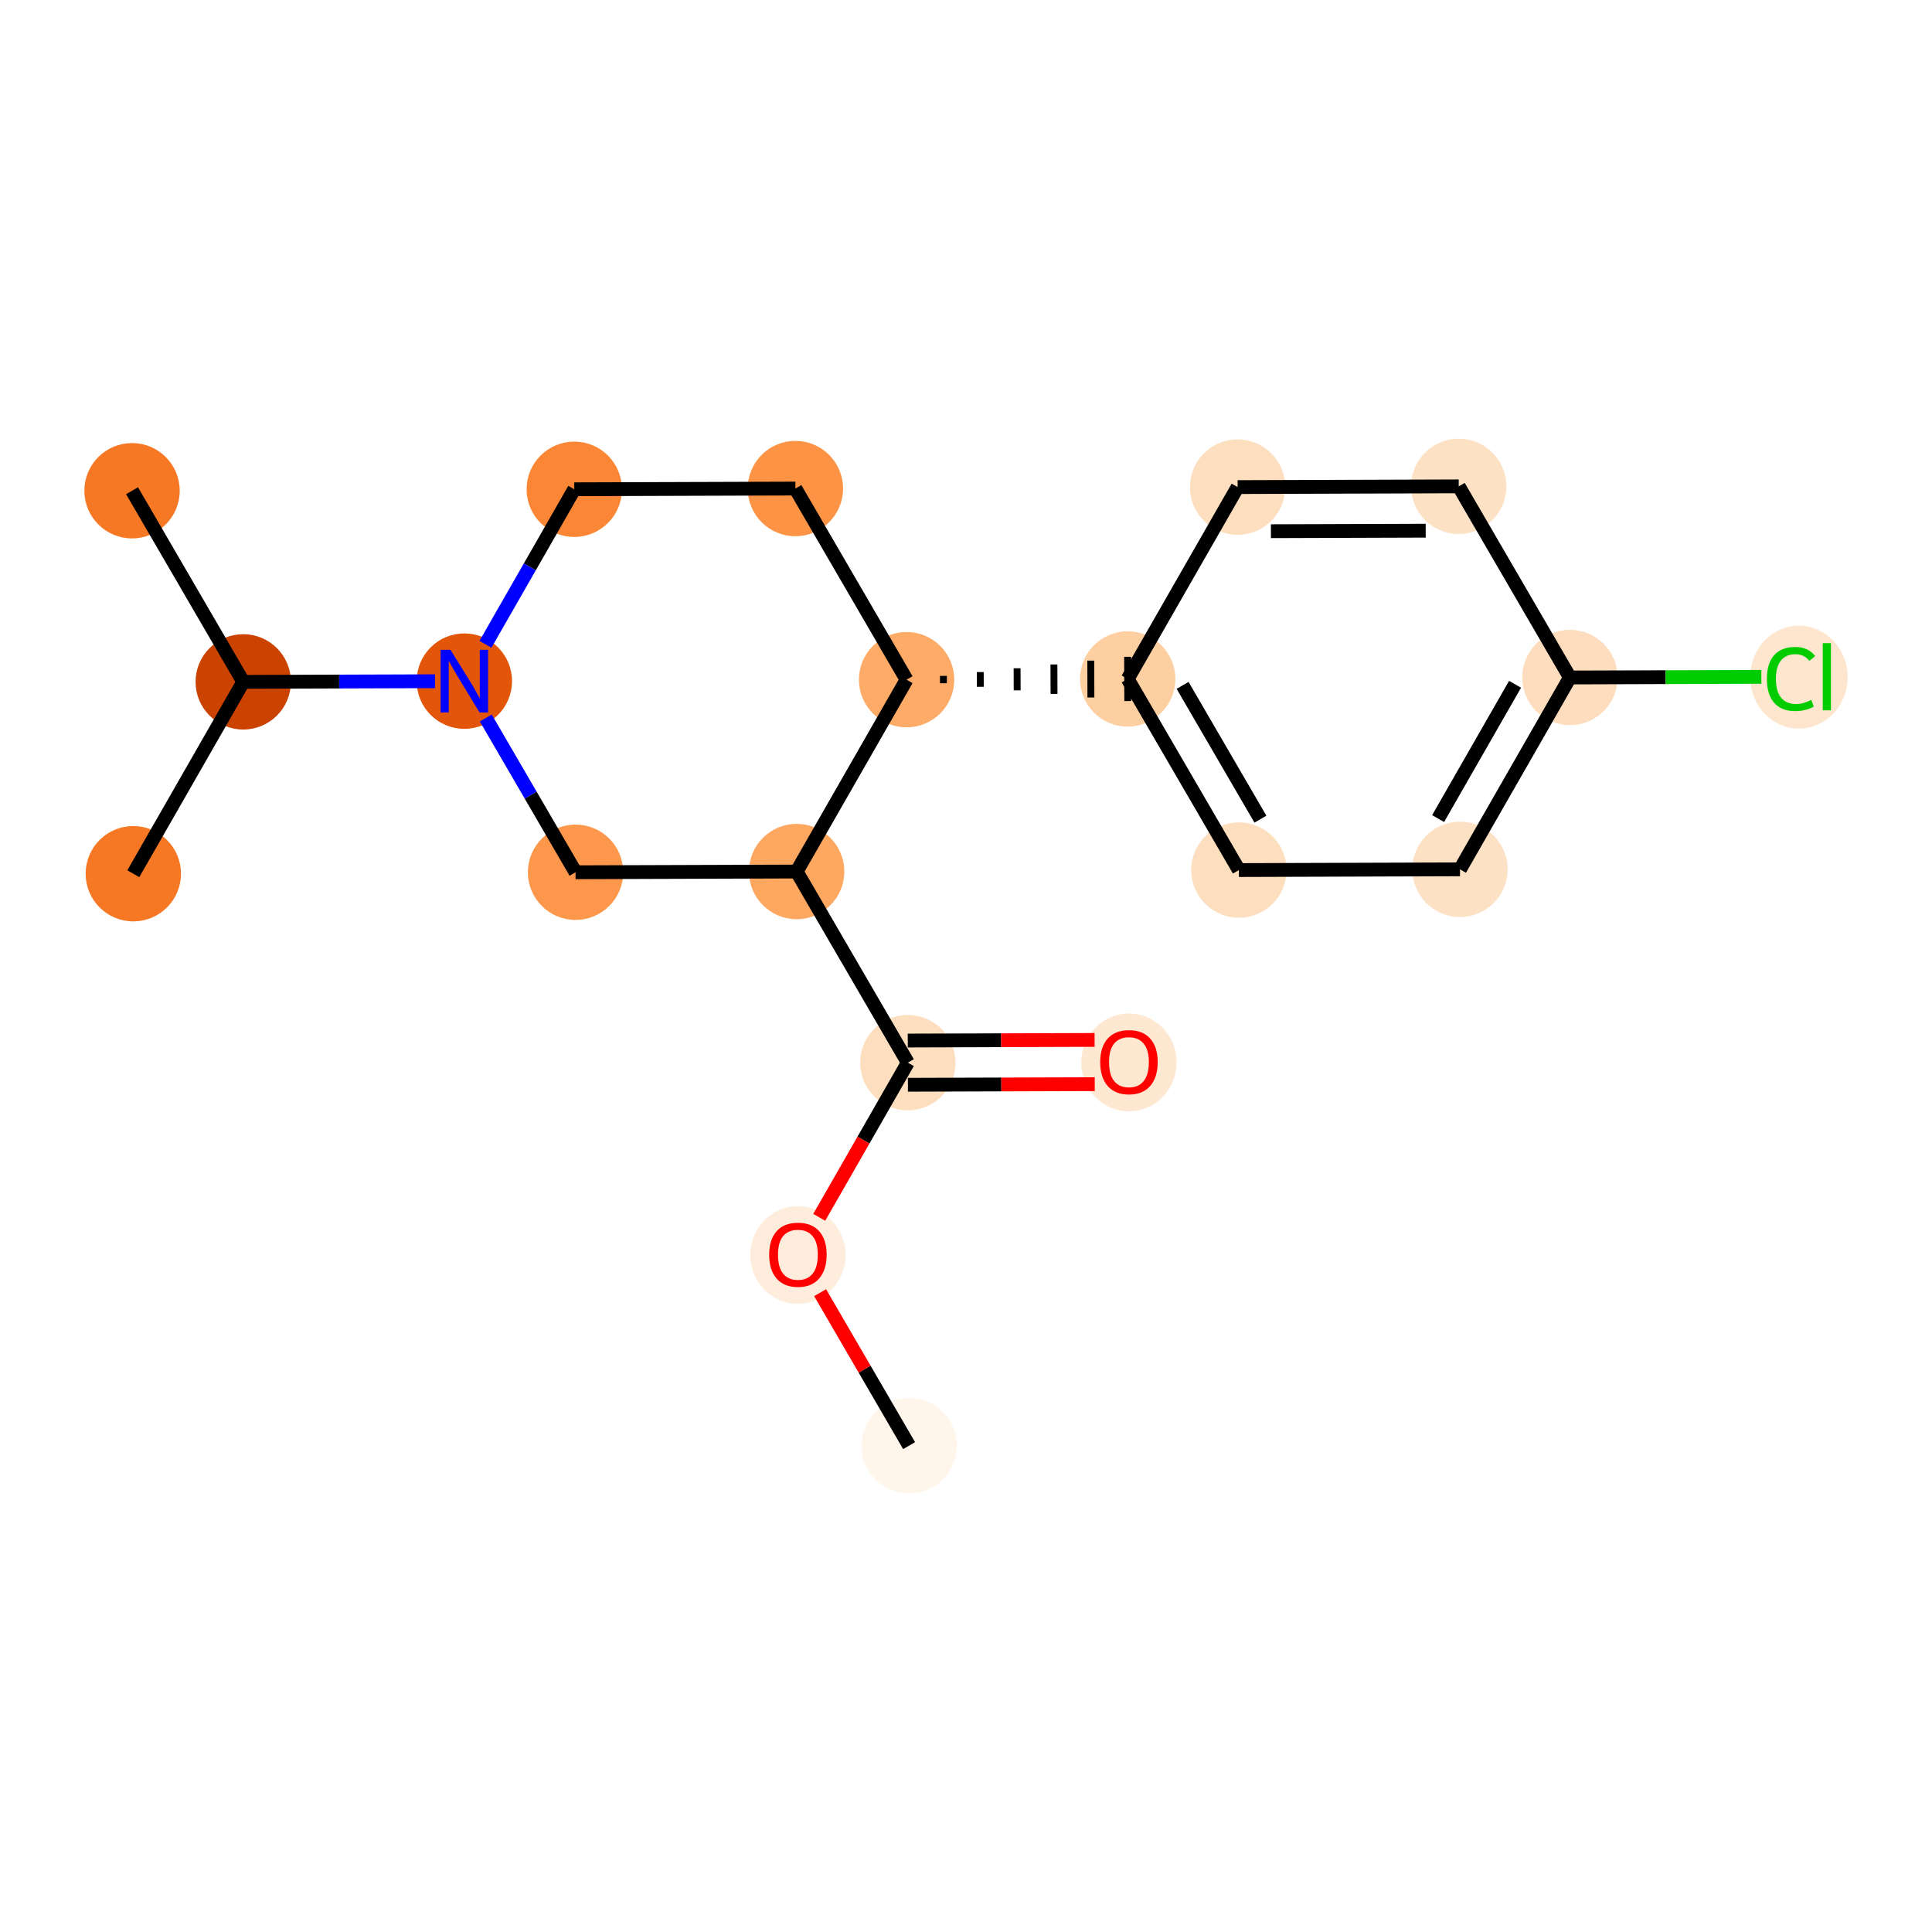 <?xml version='1.0' encoding='iso-8859-1'?>
<svg version='1.1' baseProfile='full'
              xmlns='http://www.w3.org/2000/svg'
                      xmlns:rdkit='http://www.rdkit.org/xml'
                      xmlns:xlink='http://www.w3.org/1999/xlink'
                  xml:space='preserve'
width='280px' height='280px' viewBox='0 0 280 280'>
<!-- END OF HEADER -->
<rect style='opacity:1.0;fill:#FFFFFF;stroke:none' width='280' height='280' x='0' y='0'> </rect>
<ellipse cx='131.754' cy='209.513' rx='6.409' ry='6.409'  style='fill:#FFF5EB;fill-rule:evenodd;stroke:#FFF5EB;stroke-width:1.0px;stroke-linecap:butt;stroke-linejoin:miter;stroke-opacity:1' />
<ellipse cx='115.64' cy='181.884' rx='6.409' ry='6.589'  style='fill:#FEEDDD;fill-rule:evenodd;stroke:#FEEDDD;stroke-width:1.0px;stroke-linecap:butt;stroke-linejoin:miter;stroke-opacity:1' />
<ellipse cx='131.571' cy='154.008' rx='6.409' ry='6.409'  style='fill:#FDDFC0;fill-rule:evenodd;stroke:#FDDFC0;stroke-width:1.0px;stroke-linecap:butt;stroke-linejoin:miter;stroke-opacity:1' />
<ellipse cx='163.616' cy='153.973' rx='6.409' ry='6.589'  style='fill:#FEE8D2;fill-rule:evenodd;stroke:#FEE8D2;stroke-width:1.0px;stroke-linecap:butt;stroke-linejoin:miter;stroke-opacity:1' />
<ellipse cx='115.456' cy='126.309' rx='6.409' ry='6.409'  style='fill:#FDA761;fill-rule:evenodd;stroke:#FDA761;stroke-width:1.0px;stroke-linecap:butt;stroke-linejoin:miter;stroke-opacity:1' />
<ellipse cx='83.411' cy='126.415' rx='6.409' ry='6.409'  style='fill:#FD974B;fill-rule:evenodd;stroke:#FD974B;stroke-width:1.0px;stroke-linecap:butt;stroke-linejoin:miter;stroke-opacity:1' />
<ellipse cx='67.296' cy='98.715' rx='6.409' ry='6.417'  style='fill:#E35609;fill-rule:evenodd;stroke:#E35609;stroke-width:1.0px;stroke-linecap:butt;stroke-linejoin:miter;stroke-opacity:1' />
<ellipse cx='35.251' cy='98.821' rx='6.409' ry='6.409'  style='fill:#CB4301;fill-rule:evenodd;stroke:#CB4301;stroke-width:1.0px;stroke-linecap:butt;stroke-linejoin:miter;stroke-opacity:1' />
<ellipse cx='19.136' cy='71.122' rx='6.409' ry='6.409'  style='fill:#F67824;fill-rule:evenodd;stroke:#F67824;stroke-width:1.0px;stroke-linecap:butt;stroke-linejoin:miter;stroke-opacity:1' />
<ellipse cx='19.32' cy='126.626' rx='6.409' ry='6.409'  style='fill:#F67824;fill-rule:evenodd;stroke:#F67824;stroke-width:1.0px;stroke-linecap:butt;stroke-linejoin:miter;stroke-opacity:1' />
<ellipse cx='83.228' cy='70.91' rx='6.409' ry='6.409'  style='fill:#FB8736;fill-rule:evenodd;stroke:#FB8736;stroke-width:1.0px;stroke-linecap:butt;stroke-linejoin:miter;stroke-opacity:1' />
<ellipse cx='115.273' cy='70.805' rx='6.409' ry='6.409'  style='fill:#FD9345;fill-rule:evenodd;stroke:#FD9345;stroke-width:1.0px;stroke-linecap:butt;stroke-linejoin:miter;stroke-opacity:1' />
<ellipse cx='131.387' cy='98.504' rx='6.409' ry='6.409'  style='fill:#FDAB67;fill-rule:evenodd;stroke:#FDAB67;stroke-width:1.0px;stroke-linecap:butt;stroke-linejoin:miter;stroke-opacity:1' />
<ellipse cx='163.433' cy='98.398' rx='6.409' ry='6.409'  style='fill:#FDCFA1;fill-rule:evenodd;stroke:#FDCFA1;stroke-width:1.0px;stroke-linecap:butt;stroke-linejoin:miter;stroke-opacity:1' />
<ellipse cx='179.547' cy='126.097' rx='6.409' ry='6.409'  style='fill:#FDDEBE;fill-rule:evenodd;stroke:#FDDEBE;stroke-width:1.0px;stroke-linecap:butt;stroke-linejoin:miter;stroke-opacity:1' />
<ellipse cx='211.593' cy='125.992' rx='6.409' ry='6.409'  style='fill:#FDE1C4;fill-rule:evenodd;stroke:#FDE1C4;stroke-width:1.0px;stroke-linecap:butt;stroke-linejoin:miter;stroke-opacity:1' />
<ellipse cx='227.524' cy='98.186' rx='6.409' ry='6.409'  style='fill:#FDDDBD;fill-rule:evenodd;stroke:#FDDDBD;stroke-width:1.0px;stroke-linecap:butt;stroke-linejoin:miter;stroke-opacity:1' />
<ellipse cx='260.71' cy='98.138' rx='6.562' ry='6.961'  style='fill:#FEE6CE;fill-rule:evenodd;stroke:#FEE6CE;stroke-width:1.0px;stroke-linecap:butt;stroke-linejoin:miter;stroke-opacity:1' />
<ellipse cx='211.41' cy='70.487' rx='6.409' ry='6.409'  style='fill:#FDE1C4;fill-rule:evenodd;stroke:#FDE1C4;stroke-width:1.0px;stroke-linecap:butt;stroke-linejoin:miter;stroke-opacity:1' />
<ellipse cx='179.364' cy='70.593' rx='6.409' ry='6.409'  style='fill:#FDDEBE;fill-rule:evenodd;stroke:#FDDEBE;stroke-width:1.0px;stroke-linecap:butt;stroke-linejoin:miter;stroke-opacity:1' />
<path class='bond-0 atom-0 atom-1' d='M 131.754,209.513 L 125.306,198.429' style='fill:none;fill-rule:evenodd;stroke:#000000;stroke-width:2.0px;stroke-linecap:butt;stroke-linejoin:miter;stroke-opacity:1' />
<path class='bond-0 atom-0 atom-1' d='M 125.306,198.429 L 118.857,187.345' style='fill:none;fill-rule:evenodd;stroke:#FF0000;stroke-width:2.0px;stroke-linecap:butt;stroke-linejoin:miter;stroke-opacity:1' />
<path class='bond-1 atom-1 atom-2' d='M 118.728,176.423 L 125.149,165.216' style='fill:none;fill-rule:evenodd;stroke:#FF0000;stroke-width:2.0px;stroke-linecap:butt;stroke-linejoin:miter;stroke-opacity:1' />
<path class='bond-1 atom-1 atom-2' d='M 125.149,165.216 L 131.571,154.008' style='fill:none;fill-rule:evenodd;stroke:#000000;stroke-width:2.0px;stroke-linecap:butt;stroke-linejoin:miter;stroke-opacity:1' />
<path class='bond-2 atom-2 atom-3' d='M 131.581,157.213 L 145.12,157.168' style='fill:none;fill-rule:evenodd;stroke:#000000;stroke-width:2.0px;stroke-linecap:butt;stroke-linejoin:miter;stroke-opacity:1' />
<path class='bond-2 atom-2 atom-3' d='M 145.12,157.168 L 158.66,157.124' style='fill:none;fill-rule:evenodd;stroke:#FF0000;stroke-width:2.0px;stroke-linecap:butt;stroke-linejoin:miter;stroke-opacity:1' />
<path class='bond-2 atom-2 atom-3' d='M 131.56,150.804 L 145.099,150.759' style='fill:none;fill-rule:evenodd;stroke:#000000;stroke-width:2.0px;stroke-linecap:butt;stroke-linejoin:miter;stroke-opacity:1' />
<path class='bond-2 atom-2 atom-3' d='M 145.099,150.759 L 158.639,150.714' style='fill:none;fill-rule:evenodd;stroke:#FF0000;stroke-width:2.0px;stroke-linecap:butt;stroke-linejoin:miter;stroke-opacity:1' />
<path class='bond-3 atom-2 atom-4' d='M 131.571,154.008 L 115.456,126.309' style='fill:none;fill-rule:evenodd;stroke:#000000;stroke-width:2.0px;stroke-linecap:butt;stroke-linejoin:miter;stroke-opacity:1' />
<path class='bond-4 atom-4 atom-5' d='M 115.456,126.309 L 83.411,126.415' style='fill:none;fill-rule:evenodd;stroke:#000000;stroke-width:2.0px;stroke-linecap:butt;stroke-linejoin:miter;stroke-opacity:1' />
<path class='bond-19 atom-12 atom-4' d='M 131.387,98.504 L 115.456,126.309' style='fill:none;fill-rule:evenodd;stroke:#000000;stroke-width:2.0px;stroke-linecap:butt;stroke-linejoin:miter;stroke-opacity:1' />
<path class='bond-5 atom-5 atom-6' d='M 83.411,126.415 L 76.906,115.235' style='fill:none;fill-rule:evenodd;stroke:#000000;stroke-width:2.0px;stroke-linecap:butt;stroke-linejoin:miter;stroke-opacity:1' />
<path class='bond-5 atom-5 atom-6' d='M 76.906,115.235 L 70.402,104.054' style='fill:none;fill-rule:evenodd;stroke:#0000FF;stroke-width:2.0px;stroke-linecap:butt;stroke-linejoin:miter;stroke-opacity:1' />
<path class='bond-6 atom-6 atom-7' d='M 63.053,98.729 L 49.152,98.775' style='fill:none;fill-rule:evenodd;stroke:#0000FF;stroke-width:2.0px;stroke-linecap:butt;stroke-linejoin:miter;stroke-opacity:1' />
<path class='bond-6 atom-6 atom-7' d='M 49.152,98.775 L 35.251,98.821' style='fill:none;fill-rule:evenodd;stroke:#000000;stroke-width:2.0px;stroke-linecap:butt;stroke-linejoin:miter;stroke-opacity:1' />
<path class='bond-9 atom-6 atom-10' d='M 70.355,93.377 L 76.791,82.143' style='fill:none;fill-rule:evenodd;stroke:#0000FF;stroke-width:2.0px;stroke-linecap:butt;stroke-linejoin:miter;stroke-opacity:1' />
<path class='bond-9 atom-6 atom-10' d='M 76.791,82.143 L 83.228,70.91' style='fill:none;fill-rule:evenodd;stroke:#000000;stroke-width:2.0px;stroke-linecap:butt;stroke-linejoin:miter;stroke-opacity:1' />
<path class='bond-7 atom-7 atom-8' d='M 35.251,98.821 L 19.136,71.122' style='fill:none;fill-rule:evenodd;stroke:#000000;stroke-width:2.0px;stroke-linecap:butt;stroke-linejoin:miter;stroke-opacity:1' />
<path class='bond-8 atom-7 atom-9' d='M 35.251,98.821 L 19.32,126.626' style='fill:none;fill-rule:evenodd;stroke:#000000;stroke-width:2.0px;stroke-linecap:butt;stroke-linejoin:miter;stroke-opacity:1' />
<path class='bond-10 atom-10 atom-11' d='M 83.228,70.91 L 115.273,70.805' style='fill:none;fill-rule:evenodd;stroke:#000000;stroke-width:2.0px;stroke-linecap:butt;stroke-linejoin:miter;stroke-opacity:1' />
<path class='bond-11 atom-11 atom-12' d='M 115.273,70.805 L 131.387,98.504' style='fill:none;fill-rule:evenodd;stroke:#000000;stroke-width:2.0px;stroke-linecap:butt;stroke-linejoin:miter;stroke-opacity:1' />
<path class='bond-12 atom-12 atom-13' d='M 136.73,99.02 L 136.727,97.952' style='fill:none;fill-rule:evenodd;stroke:#000000;stroke-width:1.0px;stroke-linecap:butt;stroke-linejoin:miter;stroke-opacity:1' />
<path class='bond-12 atom-12 atom-13' d='M 142.073,99.537 L 142.066,97.4' style='fill:none;fill-rule:evenodd;stroke:#000000;stroke-width:1.0px;stroke-linecap:butt;stroke-linejoin:miter;stroke-opacity:1' />
<path class='bond-12 atom-12 atom-13' d='M 147.416,100.053 L 147.405,96.849' style='fill:none;fill-rule:evenodd;stroke:#000000;stroke-width:1.0px;stroke-linecap:butt;stroke-linejoin:miter;stroke-opacity:1' />
<path class='bond-12 atom-12 atom-13' d='M 152.758,100.57 L 152.744,96.297' style='fill:none;fill-rule:evenodd;stroke:#000000;stroke-width:1.0px;stroke-linecap:butt;stroke-linejoin:miter;stroke-opacity:1' />
<path class='bond-12 atom-12 atom-13' d='M 158.101,101.086 L 158.083,95.745' style='fill:none;fill-rule:evenodd;stroke:#000000;stroke-width:1.0px;stroke-linecap:butt;stroke-linejoin:miter;stroke-opacity:1' />
<path class='bond-12 atom-12 atom-13' d='M 163.444,101.603 L 163.422,95.194' style='fill:none;fill-rule:evenodd;stroke:#000000;stroke-width:1.0px;stroke-linecap:butt;stroke-linejoin:miter;stroke-opacity:1' />
<path class='bond-13 atom-13 atom-14' d='M 163.433,98.398 L 179.547,126.097' style='fill:none;fill-rule:evenodd;stroke:#000000;stroke-width:2.0px;stroke-linecap:butt;stroke-linejoin:miter;stroke-opacity:1' />
<path class='bond-13 atom-13 atom-14' d='M 171.39,99.33 L 182.67,118.72' style='fill:none;fill-rule:evenodd;stroke:#000000;stroke-width:2.0px;stroke-linecap:butt;stroke-linejoin:miter;stroke-opacity:1' />
<path class='bond-20 atom-19 atom-13' d='M 179.364,70.593 L 163.433,98.398' style='fill:none;fill-rule:evenodd;stroke:#000000;stroke-width:2.0px;stroke-linecap:butt;stroke-linejoin:miter;stroke-opacity:1' />
<path class='bond-14 atom-14 atom-15' d='M 179.547,126.097 L 211.593,125.992' style='fill:none;fill-rule:evenodd;stroke:#000000;stroke-width:2.0px;stroke-linecap:butt;stroke-linejoin:miter;stroke-opacity:1' />
<path class='bond-15 atom-15 atom-16' d='M 211.593,125.992 L 227.524,98.186' style='fill:none;fill-rule:evenodd;stroke:#000000;stroke-width:2.0px;stroke-linecap:butt;stroke-linejoin:miter;stroke-opacity:1' />
<path class='bond-15 atom-15 atom-16' d='M 208.422,118.635 L 219.573,99.171' style='fill:none;fill-rule:evenodd;stroke:#000000;stroke-width:2.0px;stroke-linecap:butt;stroke-linejoin:miter;stroke-opacity:1' />
<path class='bond-16 atom-16 atom-17' d='M 227.524,98.186 L 241.397,98.141' style='fill:none;fill-rule:evenodd;stroke:#000000;stroke-width:2.0px;stroke-linecap:butt;stroke-linejoin:miter;stroke-opacity:1' />
<path class='bond-16 atom-16 atom-17' d='M 241.397,98.141 L 255.269,98.095' style='fill:none;fill-rule:evenodd;stroke:#00CC00;stroke-width:2.0px;stroke-linecap:butt;stroke-linejoin:miter;stroke-opacity:1' />
<path class='bond-17 atom-16 atom-18' d='M 227.524,98.186 L 211.41,70.487' style='fill:none;fill-rule:evenodd;stroke:#000000;stroke-width:2.0px;stroke-linecap:butt;stroke-linejoin:miter;stroke-opacity:1' />
<path class='bond-18 atom-18 atom-19' d='M 211.41,70.487 L 179.364,70.593' style='fill:none;fill-rule:evenodd;stroke:#000000;stroke-width:2.0px;stroke-linecap:butt;stroke-linejoin:miter;stroke-opacity:1' />
<path class='bond-18 atom-18 atom-19' d='M 206.624,76.912 L 184.192,76.986' style='fill:none;fill-rule:evenodd;stroke:#000000;stroke-width:2.0px;stroke-linecap:butt;stroke-linejoin:miter;stroke-opacity:1' />
<path  class='atom-1' d='M 111.474 181.839
Q 111.474 179.66, 112.55 178.442
Q 113.627 177.225, 115.64 177.225
Q 117.652 177.225, 118.729 178.442
Q 119.805 179.66, 119.805 181.839
Q 119.805 184.044, 118.716 185.3
Q 117.626 186.543, 115.64 186.543
Q 113.64 186.543, 112.55 185.3
Q 111.474 184.057, 111.474 181.839
M 115.64 185.518
Q 117.024 185.518, 117.767 184.595
Q 118.524 183.659, 118.524 181.839
Q 118.524 180.057, 117.767 179.16
Q 117.024 178.25, 115.64 178.25
Q 114.255 178.25, 113.499 179.147
Q 112.755 180.045, 112.755 181.839
Q 112.755 183.672, 113.499 184.595
Q 114.255 185.518, 115.64 185.518
' fill='#FF0000'/>
<path  class='atom-3' d='M 159.45 153.928
Q 159.45 151.749, 160.527 150.531
Q 161.604 149.314, 163.616 149.314
Q 165.629 149.314, 166.705 150.531
Q 167.782 151.749, 167.782 153.928
Q 167.782 156.133, 166.693 157.389
Q 165.603 158.633, 163.616 158.633
Q 161.617 158.633, 160.527 157.389
Q 159.45 156.146, 159.45 153.928
M 163.616 157.607
Q 165.001 157.607, 165.744 156.684
Q 166.5 155.748, 166.5 153.928
Q 166.5 152.146, 165.744 151.249
Q 165.001 150.339, 163.616 150.339
Q 162.232 150.339, 161.476 151.236
Q 160.732 152.134, 160.732 153.928
Q 160.732 155.761, 161.476 156.684
Q 162.232 157.607, 163.616 157.607
' fill='#FF0000'/>
<path  class='atom-6' d='M 65.29 94.178
L 68.264 98.985
Q 68.559 99.459, 69.033 100.318
Q 69.507 101.177, 69.533 101.228
L 69.533 94.178
L 70.738 94.178
L 70.738 103.253
L 69.495 103.253
L 66.303 97.998
Q 65.931 97.382, 65.534 96.677
Q 65.149 95.972, 65.034 95.754
L 65.034 103.253
L 63.855 103.253
L 63.855 94.178
L 65.29 94.178
' fill='#0000FF'/>
<path  class='atom-17' d='M 256.07 98.395
Q 256.07 96.139, 257.121 94.959
Q 258.185 93.767, 260.198 93.767
Q 262.069 93.767, 263.069 95.088
L 262.223 95.78
Q 261.492 94.818, 260.198 94.818
Q 258.826 94.818, 258.096 95.741
Q 257.378 96.651, 257.378 98.395
Q 257.378 100.189, 258.121 101.112
Q 258.877 102.035, 260.339 102.035
Q 261.339 102.035, 262.505 101.433
L 262.864 102.394
Q 262.39 102.702, 261.672 102.881
Q 260.954 103.061, 260.159 103.061
Q 258.185 103.061, 257.121 101.856
Q 256.07 100.651, 256.07 98.395
' fill='#00CC00'/>
<path  class='atom-17' d='M 264.171 93.216
L 265.351 93.216
L 265.351 102.945
L 264.171 102.945
L 264.171 93.216
' fill='#00CC00'/>
</svg>
